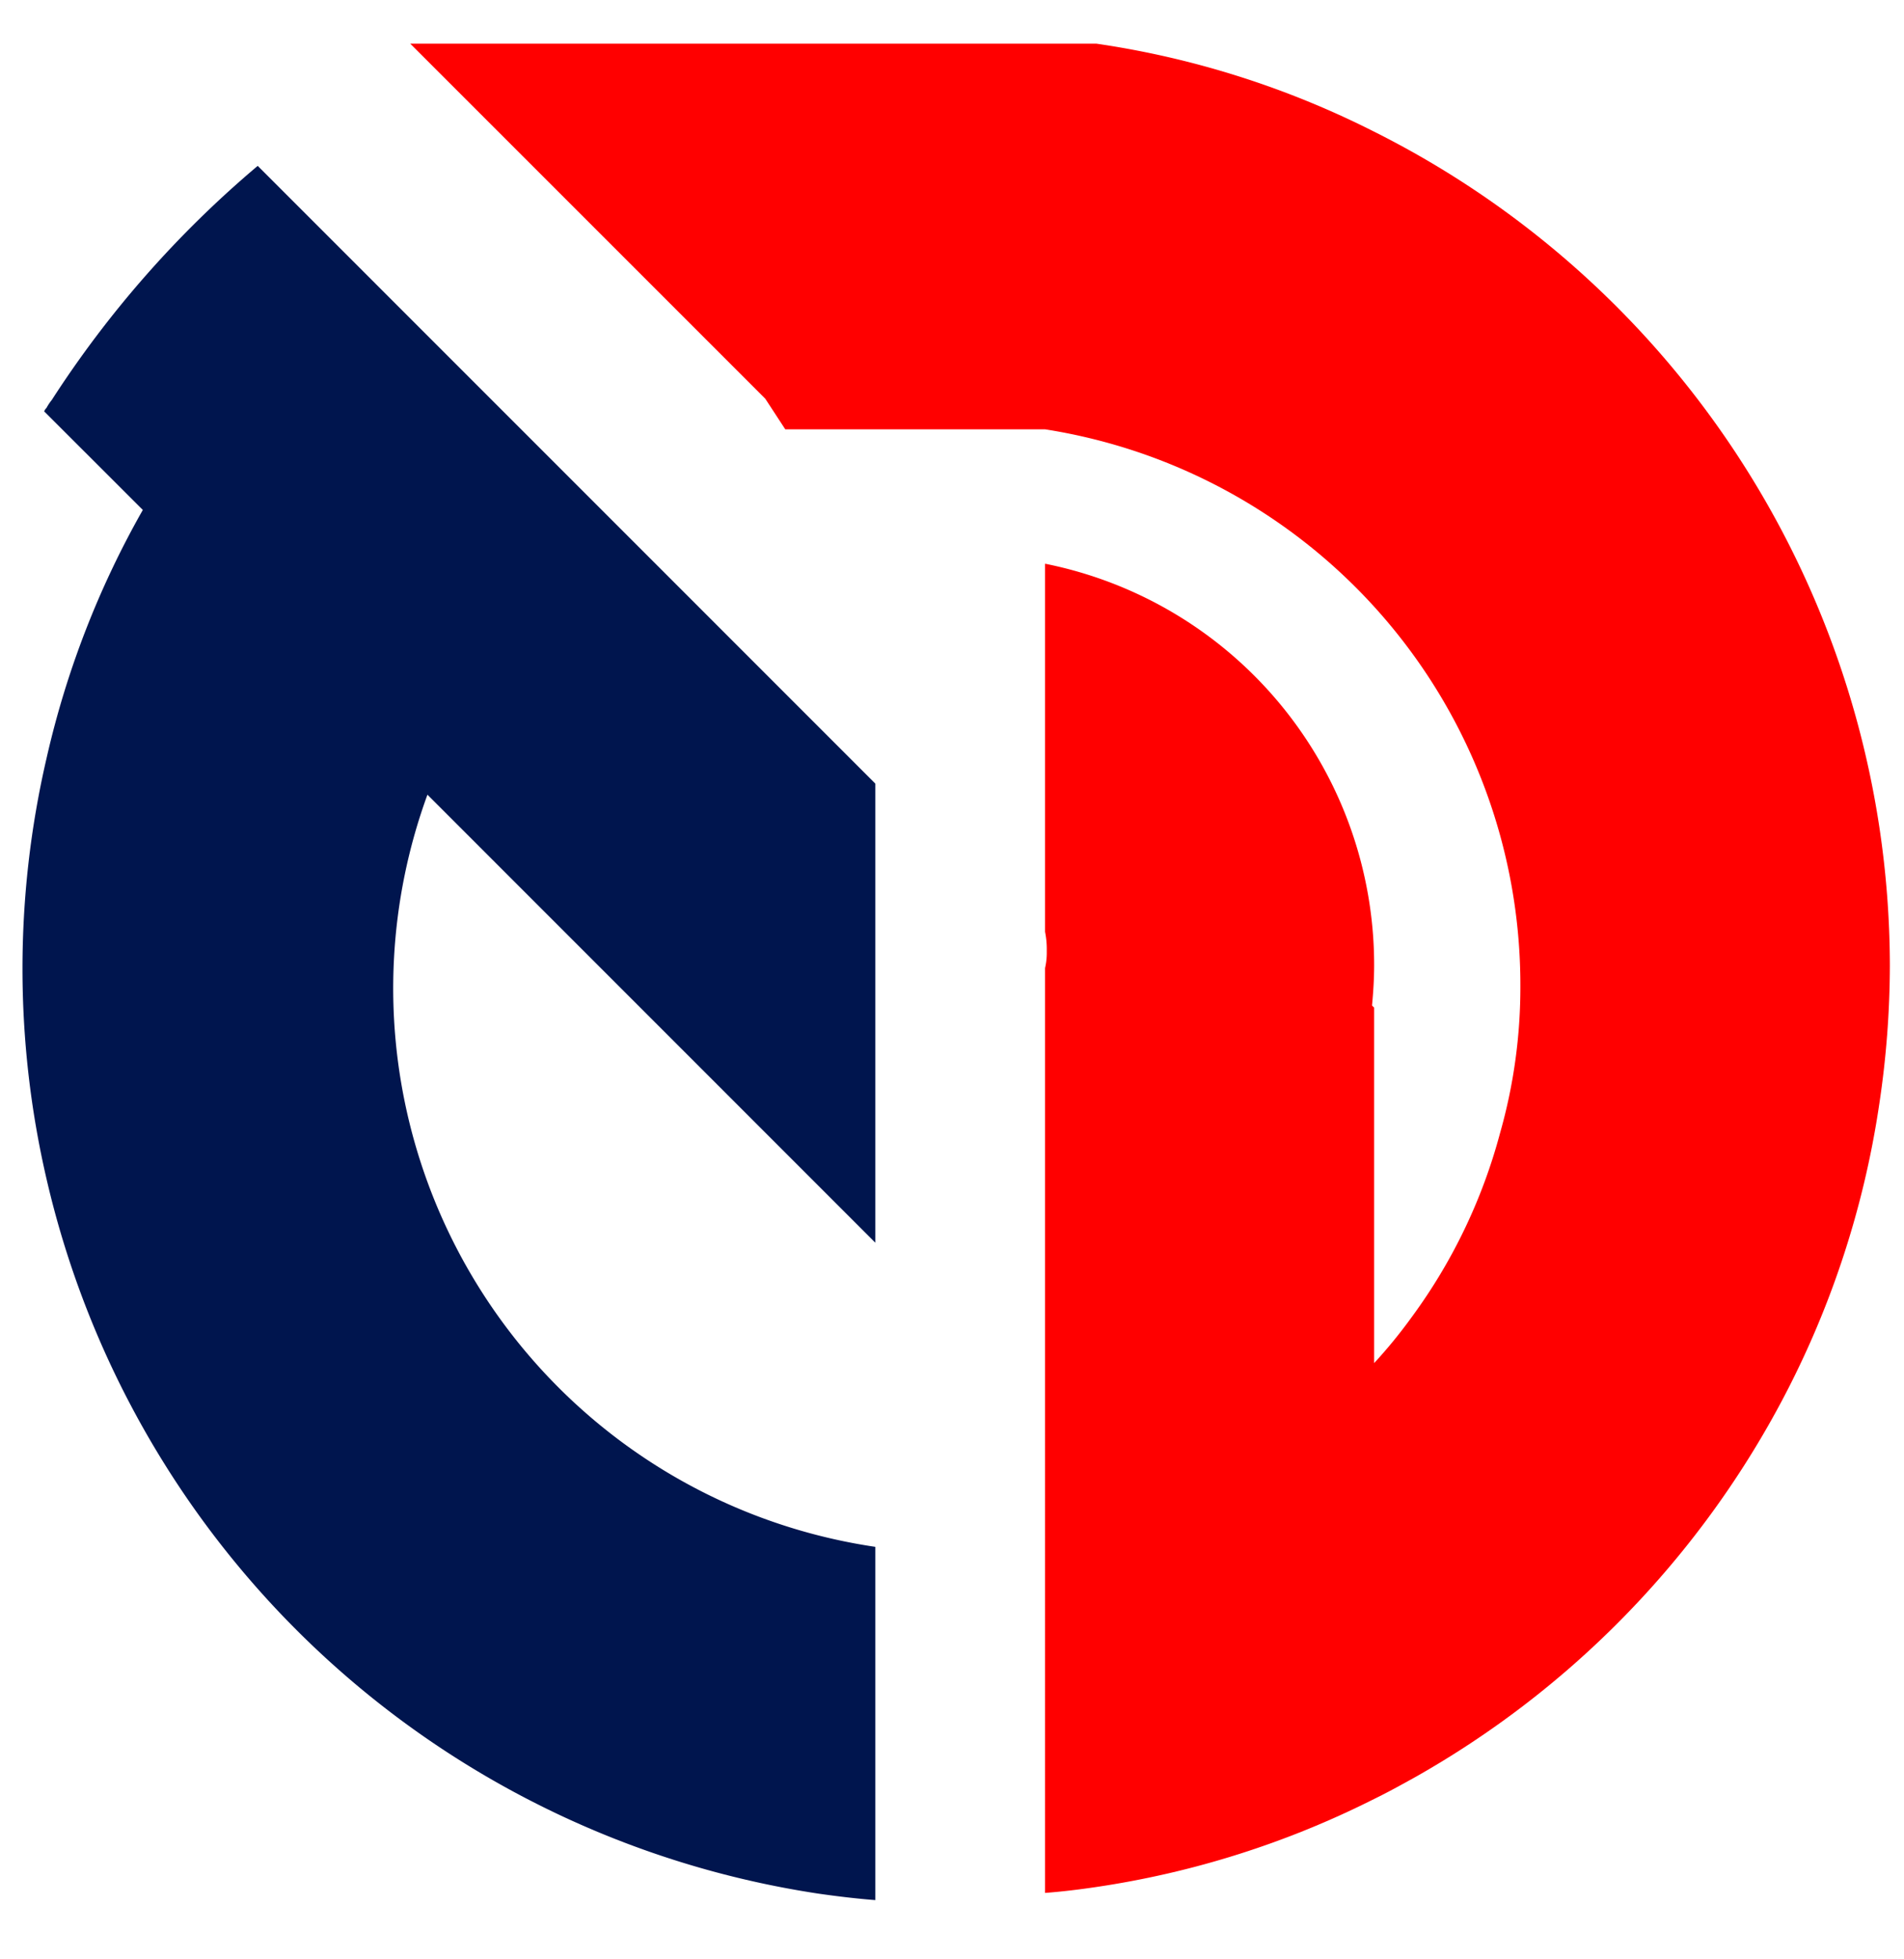<svg id="Layer_1" data-name="Layer 1" xmlns="http://www.w3.org/2000/svg" viewBox="0 0 413.28 425.19"><defs><style>.cls-1{fill:#00154e;}.cls-2{fill:red;}</style></defs><title>TG</title><path class="cls-1" d="M92.78,172.48A122.54,122.54,0,0,0,190,335.73V412.4c-4.21-.33-8.34-.83-12.39-1.41A203.08,203.08,0,0,1,10.09,255.84a202.2,202.2,0,0,1,0-91.21A197.52,197.52,0,0,1,31,110.68L9.59,89.29a1.93,1.93,0,0,1,.5-.75,10.81,10.81,0,0,1,1.15-1.73A228.11,228.11,0,0,1,55.94,36L190,170.08v99.64Z"/><path class="cls-2" d="M410.21,209.47a203.86,203.86,0,0,1-2.3,30.18,199.63,199.63,0,0,1-22.25,66.44,203.32,203.32,0,0,1-78.53,79.65c-3,1.66-5.82,3.23-8.86,4.71A198.49,198.49,0,0,1,238,409.55c-3.69.55-7.38,1-11.16,1.29V210.11a14.85,14.85,0,0,0,.37-3.5v-.37a19.1,19.1,0,0,0-.37-4V122.35a88.84,88.84,0,0,1,71.43,87.12c0,2.95-.19,5.9-.46,8.77l.46.46v77.15a108.05,108.05,0,0,0,8.21-10.06A119.13,119.13,0,0,0,325.58,246a115.72,115.72,0,0,0,4.43-32.2A122.07,122.07,0,0,0,226.84,93.18H170.45l-4.34-6.64L89.05,9.48H238a196,196,0,0,1,60.27,19.1,202.68,202.68,0,0,1,109.64,150.8A203.47,203.47,0,0,1,410.21,209.47Z"/></svg>